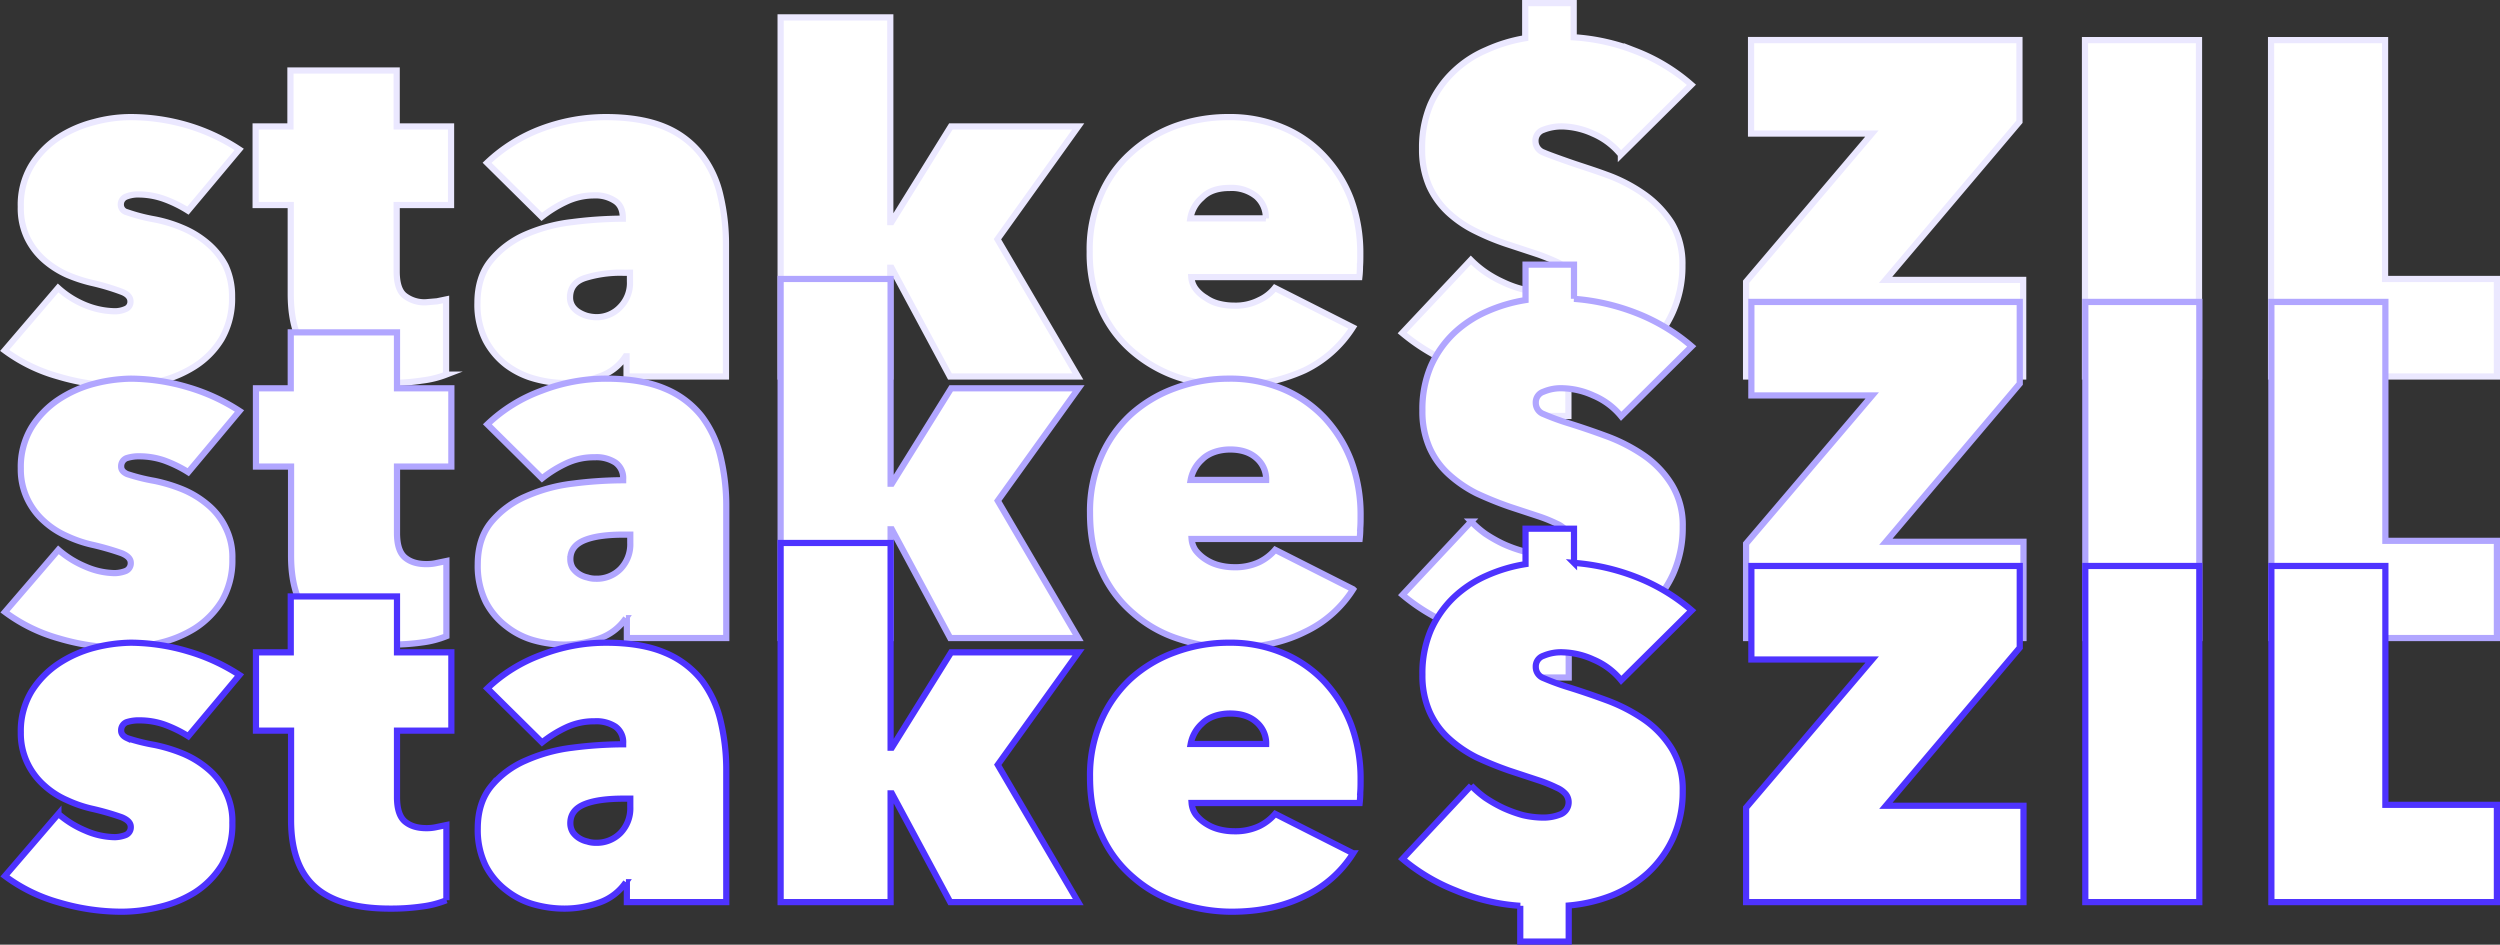 <svg xmlns="http://www.w3.org/2000/svg" viewBox="0 0 804.8 304.1"><rect x="0" y="0" width="804.8" height="304.1" fill="#333333" stroke="none"/><g data-name="Layer 2"><g data-name="Layer 1"><path d="M74.7 95.6a25.9 25.9 0 0 1-3.4 13.6 27.1 27.1 0 0 1-8.7 8.8 37.8 37.8 0 0 1-11.5 4.8 56.6 56.6 0 0 1-11.9 1.4 71 71 0 0 1-20.4-3 52.6 52.6 0 0 1-17.3-8.4l17.2-20.1a29.9 29.9 0 0 0 8.7 5.5 26.1 26.1 0 0 0 9.5 2 8.4 8.4 0 0 0 3.5-.7A2.5 2.5 0 0 0 42 97c0-1.3-1-2.4-2.9-3.1a75.8 75.8 0 0 0-9.8-2.9 47.6 47.6 0 0 1-7.8-2.6 29.4 29.4 0 0 1-7.3-4.7 22.7 22.7 0 0 1-5.4-7.1 22 22 0 0 1-2.1-10 24.6 24.6 0 0 1 3.4-13.3 28.8 28.8 0 0 1 8.7-9 38.2 38.2 0 0 1 11.5-5A45 45 0 0 1 42 37.7a65.2 65.2 0 0 1 18.5 2.7A62.5 62.5 0 0 1 77 48.1L60.5 67.8a40 40 0 0 0-7.8-3.8 24.7 24.7 0 0 0-7.8-1.4 10.4 10.4 0 0 0-4.3.7 2.7 2.7 0 0 0-1.7 2.7 2.5 2.5 0 0 0 1.9 2.3 57.2 57.2 0 0 0 8.8 2.3 44.2 44.2 0 0 1 9.2 2.8 30.6 30.6 0 0 1 8 4.9 23.9 23.9 0 0 1 5.8 7.2 23.1 23.1 0 0 1 2.1 10.1Zm50.7 27.7c-10.8 0-18.8-2.3-24-7s-7.8-11.8-7.8-21.6V66H82.3V40.7h11.2v-18h34.2v18h17.5V66h-17.5v21.4c0 3.9.9 6.5 2.6 7.8a10.3 10.3 0 0 0 6.9 2.1l3.5-.3 2.9-.6v24.2a31.8 31.8 0 0 1-7.7 1.9 69.9 69.9 0 0 1-10.5.8Zm75.1-53.2c0-2.4-.8-4.3-2.5-5.4a11.3 11.3 0 0 0-6.7-1.8 21 21 0 0 0-9.2 2.1 38.8 38.8 0 0 0-7.7 4.8l-17.6-17.4a51.9 51.9 0 0 1 17.4-10.9 59.4 59.4 0 0 1 20.8-3.8c7.6 0 14 1.1 19 3.2a28.9 28.9 0 0 1 11.8 8.9 33.7 33.7 0 0 1 6.1 13.1 67.9 67.9 0 0 1 1.8 15.9v42.4h-32v-6.5h-.3a16.2 16.2 0 0 1-8.7 6.6 33.7 33.7 0 0 1-11 2 36.7 36.7 0 0 1-9.7-1.4 27 27 0 0 1-9-4.4 24.1 24.1 0 0 1-6.7-8 25.4 25.4 0 0 1-2.6-12c0-5.6 1.5-10.2 4.4-13.7a30 30 0 0 1 11.1-8.3 52.4 52.4 0 0 1 15-4 131.3 131.3 0 0 1 16.3-1.1Zm.3 17.7a38.4 38.4 0 0 0-12.5 1.7q-4.8 1.6-4.8 6.3a5.1 5.1 0 0 0 .8 2.8 6.1 6.1 0 0 0 2 1.9 11.1 11.1 0 0 0 2.7 1.2 12.7 12.7 0 0 0 2.6.4 10.4 10.4 0 0 0 8.1-3.3 11 11 0 0 0 3.1-8.2v-2.8Zm85.8-1.6v35h-35.3V5.6h35.3v65.9h.4l19.1-30.8h41l-26 36.3 25.9 44.2h-41.2l-18.8-35Zm151.3-4.5c0 1.3 0 2.7-.1 4.1a31.1 31.1 0 0 1-.2 3.4h-54.1a7.3 7.3 0 0 0 1.4 3.8 11.5 11.5 0 0 0 3.3 2.9 12.3 12.3 0 0 0 4.2 1.9 19.9 19.9 0 0 0 4.9.6 16.7 16.7 0 0 0 8.1-1.8 13.6 13.6 0 0 0 5-3.9l25.1 12.7a37.9 37.9 0 0 1-15.5 13.8 56.8 56.8 0 0 1-40.6 2.3 44.5 44.5 0 0 1-14.6-8.2 38.3 38.3 0 0 1-10.2-13.5 44.4 44.4 0 0 1-3.8-18.8 43.2 43.2 0 0 1 3.5-18 38.1 38.1 0 0 1 9.6-13.6 43.4 43.4 0 0 1 14.2-8.7 50.3 50.3 0 0 1 17.5-3 43.6 43.6 0 0 1 17.2 3.3 38.2 38.2 0 0 1 13.4 9.2 42 42 0 0 1 8.7 13.9 50.4 50.4 0 0 1 3 17.6Zm-30.4-11.4a9 9 0 0 0-3.1-7.1 12.7 12.7 0 0 0-8.5-2.7c-3.9 0-6.9 1-9 3.2a11.1 11.1 0 0 0-3.7 6.6Zm119.2-53.8a59.8 59.8 0 0 1 17.8 10.8l-22.7 22.5a23.4 23.4 0 0 0-9-6.8 25.2 25.2 0 0 0-9.6-2.3 16 16 0 0 0-6.4 1.1 3.7 3.7 0 0 0-2.5 3.7 3.9 3.9 0 0 0 2.6 3.6c1.6.7 4.4 1.7 8.1 3s8 2.6 12.3 4.2a50.8 50.8 0 0 1 11.8 6.1 33.2 33.2 0 0 1 9 9.3 25.6 25.6 0 0 1 3.5 13.7 36 36 0 0 1-3.1 15.1 34.3 34.3 0 0 1-8.1 11.3 37 37 0 0 1-11.7 7.2 46.3 46.3 0 0 1-13.8 3.2v11.7h-15.6v-11.5a66.6 66.6 0 0 1-20.7-4.9 64.4 64.4 0 0 1-17.2-10.3l22.1-23.5a34.6 34.6 0 0 0 4.5 3.8 36.4 36.4 0 0 0 5.8 3.3 33.8 33.8 0 0 0 6.3 2.3 25.2 25.2 0 0 0 6.7.9 14.7 14.7 0 0 0 5.6-1.1 3.9 3.9 0 0 0 2.5-3.8 3.7 3.7 0 0 0-.9-2.6 7.1 7.1 0 0 0-2.9-2.2c-1.5-.7-3.4-1.5-5.9-2.4l-9.4-3.1a75.8 75.8 0 0 1-10.6-4.3 36.6 36.6 0 0 1-8.9-6 26.7 26.7 0 0 1-6.2-8.6 29.5 29.5 0 0 1-2.3-12 35.8 35.8 0 0 1 2.7-14.3 33.2 33.2 0 0 1 7.4-10.5 34.9 34.9 0 0 1 10.6-7 50.1 50.1 0 0 1 12.5-3.8V1h15.6v11a66.3 66.3 0 0 1 20.1 4.5Zm35.4 74.2L602.6 43h-38.9V12.9h86.4v26.3L607 90.1h44.3v31.1h-89.2Zm109.1-77.8h36.7v108.3h-36.7Zm59.9 0h36.7v76.9h36v31.4h-72.7Z" style="stroke:#ebe8ff;fill:#fff;stroke-miterlimit:10;stroke-width:2px"/><path d="M74.8 179.9a26.1 26.1 0 0 1-3.4 13.6 28.1 28.1 0 0 1-8.7 8.8 37.7 37.7 0 0 1-11.5 4.7 51 51 0 0 1-11.9 1.5 71 71 0 0 1-20.4-3A52.8 52.8 0 0 1 1.6 197l17.2-20a31.9 31.9 0 0 0 8.7 5.4 24.4 24.4 0 0 0 9.5 2.1 10.4 10.4 0 0 0 3.5-.7 2.7 2.7 0 0 0 1.6-2.6c0-1.3-1-2.3-2.9-3.1a86.3 86.3 0 0 0-9.8-2.8 40.1 40.1 0 0 1-7.8-2.7 26.8 26.8 0 0 1-7.3-4.7 22.7 22.7 0 0 1-5.4-7.1 22 22 0 0 1-2.2-10 24.6 24.6 0 0 1 3.5-13.3 29.6 29.6 0 0 1 8.7-8.9 38.5 38.5 0 0 1 11.5-5.1 49.8 49.8 0 0 1 11.7-1.6 65.9 65.9 0 0 1 18.5 2.8 62.3 62.3 0 0 1 16.5 7.6L60.6 152a40 40 0 0 0-7.8-3.8 24.5 24.5 0 0 0-7.8-1.3 12.7 12.7 0 0 0-4.3.6 2.8 2.8 0 0 0-1.7 2.7c0 1 .6 1.8 1.9 2.4a61.7 61.7 0 0 0 8.8 2.2 51.2 51.2 0 0 1 9.2 2.8 30.6 30.6 0 0 1 8 4.9 21.6 21.6 0 0 1 5.7 7.3 21.2 21.2 0 0 1 2.2 10.1Zm50.7 27.6q-16.2 0-24-6.9c-5.2-4.6-7.8-11.9-7.8-21.6v-28.8H82.4V125h11.2v-18h34.2v18h17.5v25.2h-17.5v21.4c0 3.9.9 6.5 2.6 7.9s3.9 2.1 6.9 2.1a14.5 14.5 0 0 0 3.5-.4l2.9-.6v24.2a31.2 31.2 0 0 1-7.7 2 70.3 70.3 0 0 1-10.5.7Zm75.1-53.2a6.1 6.1 0 0 0-2.5-5.4 11.3 11.3 0 0 0-6.7-1.7 20.9 20.9 0 0 0-9.2 2 38.8 38.8 0 0 0-7.7 4.8l-17.6-17.4a50.1 50.1 0 0 1 17.4-10.8 57.3 57.3 0 0 1 20.8-3.9c7.6 0 14 1.1 18.9 3.2a29.4 29.4 0 0 1 11.9 8.9 34.8 34.8 0 0 1 6.1 13.2 67.9 67.9 0 0 1 1.8 15.9v42.3h-32V199h-.3a17.3 17.3 0 0 1-8.7 6.6 33.5 33.5 0 0 1-11 1.9 36.5 36.5 0 0 1-9.7-1.3 25.4 25.4 0 0 1-9-4.5 23.5 23.5 0 0 1-6.7-7.9 26.1 26.1 0 0 1-2.6-12.1c0-5.6 1.5-10.2 4.4-13.7a29.8 29.8 0 0 1 11.1-8.2 52.4 52.4 0 0 1 15-4.1 131.3 131.3 0 0 1 16.3-1.1Zm.3 17.8c-5.2 0-9.4.5-12.5 1.7s-4.8 3.2-4.8 6.2a5.5 5.5 0 0 0 .8 2.9 7.3 7.3 0 0 0 2 1.9 8.1 8.1 0 0 0 2.7 1.1 8.2 8.2 0 0 0 2.6.4 10.7 10.7 0 0 0 8.1-3.2 11.4 11.4 0 0 0 3.1-8.3v-2.7Zm85.8-1.7v35h-35.4V89.8h35.4v65.9h.4l19.1-30.7h41l-26 36.2 25.9 44.2h-41.2l-18.8-35ZM438 166c0 1.3 0 2.6-.1 4a33.2 33.2 0 0 1-.2 3.5h-54.1a7.3 7.3 0 0 0 1.4 3.8 13.2 13.2 0 0 0 3.3 2.9 14.4 14.4 0 0 0 4.2 1.8 19.7 19.7 0 0 0 4.8.6 18.1 18.1 0 0 0 8.2-1.7 16.1 16.1 0 0 0 5-3.9l25.1 12.7a37 37 0 0 1-15.5 13.7q-10.2 5.1-23.7 5.1a53.9 53.9 0 0 1-16.9-2.8 41.2 41.2 0 0 1-14.6-8.2 38.3 38.3 0 0 1-10.2-13.5c-2.6-5.4-3.8-11.7-3.8-18.8a43.8 43.8 0 0 1 3.5-18 40.1 40.1 0 0 1 9.5-13.6 43 43 0 0 1 14.3-8.6 49.9 49.9 0 0 1 17.5-3.1 43.6 43.6 0 0 1 17.2 3.3 39.5 39.5 0 0 1 13.4 9.2 42.5 42.5 0 0 1 8.7 14 50 50 0 0 1 3 17.6Zm-30.4-11.5a9 9 0 0 0-3.1-7c-2.1-1.9-5-2.8-8.5-2.8s-6.9 1.1-9 3.2a11.7 11.7 0 0 0-3.7 6.6Zm119.2-53.7a61.6 61.6 0 0 1 17.8 10.7L521.9 134a23.2 23.2 0 0 0-9-6.7 25.2 25.2 0 0 0-9.6-2.3 14.4 14.4 0 0 0-6.4 1.1 3.6 3.6 0 0 0-2.5 3.6 3.8 3.8 0 0 0 2.5 3.6 79.2 79.2 0 0 0 8.2 3q5.8 1.8 12.3 4.2a54.9 54.9 0 0 1 11.8 6.1 31.6 31.6 0 0 1 8.9 9.3 25 25 0 0 1 3.6 13.7 36.5 36.5 0 0 1-3.1 15.2 35 35 0 0 1-8.1 11.2 39.1 39.1 0 0 1-11.7 7.3 49.6 49.6 0 0 1-13.8 3.2v11.6h-15.6v-11.5a63.9 63.9 0 0 1-20.7-4.9 61.7 61.7 0 0 1-17.2-10.2l22.1-23.6a35.1 35.1 0 0 0 4.5 3.9 46.1 46.1 0 0 0 5.8 3.3 42.9 42.9 0 0 0 6.3 2.3 30 30 0 0 0 6.7.8 14.7 14.7 0 0 0 5.6-1.1 4.2 4.2 0 0 0 1.6-6.4 8 8 0 0 0-2.9-2.1 47 47 0 0 0-5.9-2.4l-9.4-3.1a111.7 111.7 0 0 1-10.6-4.3 40.1 40.1 0 0 1-8.9-6.1 25.6 25.6 0 0 1-6.2-8.6 29 29 0 0 1-2.3-11.9 35.4 35.4 0 0 1 2.7-14.3 33.6 33.6 0 0 1 7.4-10.6 36.9 36.9 0 0 1 10.6-7 49.9 49.9 0 0 1 12.5-3.7V85.2h15.6v11a69.6 69.6 0 0 1 20.1 4.6Zm35.3 74.2 40.6-47.7h-38.9V97.2h86.4v26.3l-43.1 50.9h44.3v31h-89.3Zm109.2-77.8H708v108.2h-36.7Zm59.9 0h36.7v76.9h35.9v31.3h-72.6Z" style="stroke:#b1a6ff;fill:#fff;stroke-miterlimit:10;stroke-width:2px"/><path d="M74.8 264.9a26.1 26.1 0 0 1-3.4 13.6 28.1 28.1 0 0 1-8.7 8.8 37.7 37.7 0 0 1-11.5 4.7 51 51 0 0 1-11.9 1.5 71 71 0 0 1-20.4-3A52.8 52.8 0 0 1 1.6 282l17.2-20a31.9 31.9 0 0 0 8.7 5.4 24.4 24.4 0 0 0 9.5 2.1 10.4 10.4 0 0 0 3.5-.7 2.7 2.7 0 0 0 1.6-2.6c0-1.3-1-2.3-2.9-3.1a86.3 86.3 0 0 0-9.8-2.8 40.1 40.1 0 0 1-7.8-2.7 26.8 26.8 0 0 1-7.3-4.7 22.7 22.7 0 0 1-5.4-7.1 22 22 0 0 1-2.2-10 24.6 24.6 0 0 1 3.5-13.3 29.6 29.6 0 0 1 8.7-8.9 38.5 38.5 0 0 1 11.5-5.1 49.8 49.8 0 0 1 11.7-1.6 65.9 65.9 0 0 1 18.5 2.8 62.3 62.3 0 0 1 16.5 7.6L60.6 237a40 40 0 0 0-7.8-3.8 24.5 24.5 0 0 0-7.8-1.3 12.7 12.7 0 0 0-4.3.6 2.8 2.8 0 0 0-1.7 2.7c0 1 .6 1.8 1.9 2.4a61.7 61.7 0 0 0 8.8 2.2 51.2 51.2 0 0 1 9.2 2.8 30.6 30.6 0 0 1 8 4.9 21.6 21.6 0 0 1 5.7 7.3 21.2 21.2 0 0 1 2.2 10.1Zm50.7 27.6q-16.2 0-24-6.9c-5.2-4.6-7.8-11.9-7.8-21.6v-28.8H82.4V210h11.2v-18h34.2v18h17.5v25.2h-17.5v21.4c0 3.9.9 6.5 2.6 7.9s3.9 2.1 6.9 2.1a14.5 14.5 0 0 0 3.5-.4l2.9-.6v24.2a31.2 31.2 0 0 1-7.7 2 70.3 70.3 0 0 1-10.5.7Zm75.1-53.2a6.1 6.1 0 0 0-2.5-5.4 11.3 11.3 0 0 0-6.7-1.7 20.9 20.9 0 0 0-9.2 2 38.8 38.8 0 0 0-7.7 4.8l-17.6-17.4a50.1 50.1 0 0 1 17.4-10.8 57.3 57.3 0 0 1 20.8-3.9c7.6 0 14 1.1 18.9 3.2a29.4 29.4 0 0 1 11.9 8.9 34.8 34.8 0 0 1 6.1 13.2 67.9 67.9 0 0 1 1.8 15.9v42.3h-32V284h-.3a17.3 17.3 0 0 1-8.7 6.6 33.5 33.5 0 0 1-11 1.9 36.5 36.5 0 0 1-9.7-1.3 25.4 25.4 0 0 1-9-4.5 23.5 23.5 0 0 1-6.7-7.9 26.1 26.1 0 0 1-2.6-12.1c0-5.6 1.5-10.2 4.4-13.7a29.8 29.8 0 0 1 11.1-8.2 52.4 52.4 0 0 1 15-4.1 131.3 131.3 0 0 1 16.3-1.1Zm.3 17.8c-5.2 0-9.4.5-12.5 1.7s-4.8 3.2-4.8 6.2a5.5 5.5 0 0 0 .8 2.9 7.3 7.3 0 0 0 2 1.9 8.1 8.1 0 0 0 2.7 1.1 8.2 8.2 0 0 0 2.6.4 10.7 10.7 0 0 0 8.1-3.2 11.4 11.4 0 0 0 3.1-8.3v-2.7Zm85.8-1.7v35h-35.4V174.8h35.4v65.9h.4l19.1-30.7h41l-26 36.2 25.9 44.2h-41.2l-18.8-35ZM438 251c0 1.3 0 2.6-.1 4a33.2 33.2 0 0 1-.2 3.5h-54.1a7.3 7.3 0 0 0 1.4 3.8 13.2 13.2 0 0 0 3.3 2.9 14.4 14.4 0 0 0 4.2 1.8 19.7 19.7 0 0 0 4.8.6 18.1 18.1 0 0 0 8.2-1.7 16.1 16.1 0 0 0 5-3.9l25.1 12.7a37 37 0 0 1-15.5 13.7q-10.2 5.1-23.7 5.1a53.9 53.9 0 0 1-16.9-2.8 41.2 41.2 0 0 1-14.6-8.2 38.3 38.3 0 0 1-10.2-13.5c-2.6-5.4-3.8-11.7-3.8-18.8a43.8 43.8 0 0 1 3.5-18 40.1 40.1 0 0 1 9.5-13.6 43 43 0 0 1 14.3-8.6 49.9 49.9 0 0 1 17.5-3.1 43.6 43.6 0 0 1 17.2 3.3 39.5 39.5 0 0 1 13.4 9.2 42.5 42.5 0 0 1 8.7 14 50 50 0 0 1 3 17.6Zm-30.4-11.5a9 9 0 0 0-3.1-7c-2.1-1.9-5-2.8-8.5-2.8s-6.9 1.1-9 3.2a11.7 11.7 0 0 0-3.7 6.6Zm119.2-53.7a61.6 61.6 0 0 1 17.8 10.7L521.9 219a23.2 23.2 0 0 0-9-6.7 25.2 25.2 0 0 0-9.6-2.3 14.4 14.4 0 0 0-6.4 1.1 3.6 3.6 0 0 0-2.5 3.6 3.8 3.8 0 0 0 2.5 3.6 79.2 79.2 0 0 0 8.2 3q5.8 1.8 12.3 4.2a54.9 54.9 0 0 1 11.8 6.1 31.6 31.6 0 0 1 8.9 9.3 25 25 0 0 1 3.6 13.7 36.5 36.5 0 0 1-3.1 15.2 35 35 0 0 1-8.1 11.2 39.1 39.1 0 0 1-11.7 7.3 49.6 49.6 0 0 1-13.8 3.2v11.6h-15.6v-11.5a63.9 63.9 0 0 1-20.7-4.9 61.7 61.7 0 0 1-17.2-10.2l22.1-23.6a35.1 35.1 0 0 0 4.5 3.9 46.1 46.1 0 0 0 5.8 3.3 42.9 42.9 0 0 0 6.3 2.3 30 30 0 0 0 6.7.8 14.7 14.7 0 0 0 5.6-1.1 4.2 4.2 0 0 0 1.6-6.4 8 8 0 0 0-2.9-2.1 47 47 0 0 0-5.9-2.4l-9.4-3.1a111.7 111.7 0 0 1-10.6-4.3 40.1 40.1 0 0 1-8.9-6.1 25.6 25.6 0 0 1-6.2-8.6 29 29 0 0 1-2.3-11.9 35.4 35.4 0 0 1 2.7-14.3 33.6 33.6 0 0 1 7.4-10.6 36.9 36.9 0 0 1 10.6-7 49.9 49.9 0 0 1 12.5-3.7v-11.4h15.6v11a69.6 69.6 0 0 1 20.1 4.6Zm35.3 74.2 40.6-47.7h-38.9v-30.1h86.4v26.3l-43.1 50.9h44.3v31h-89.3Zm109.2-77.8H708v108.2h-36.7Zm59.9 0h36.7v76.9h35.9v31.3h-72.6Z" style="stroke:#4e33ff;fill:#fff;stroke-miterlimit:10;stroke-width:2px"/></g></g></svg>